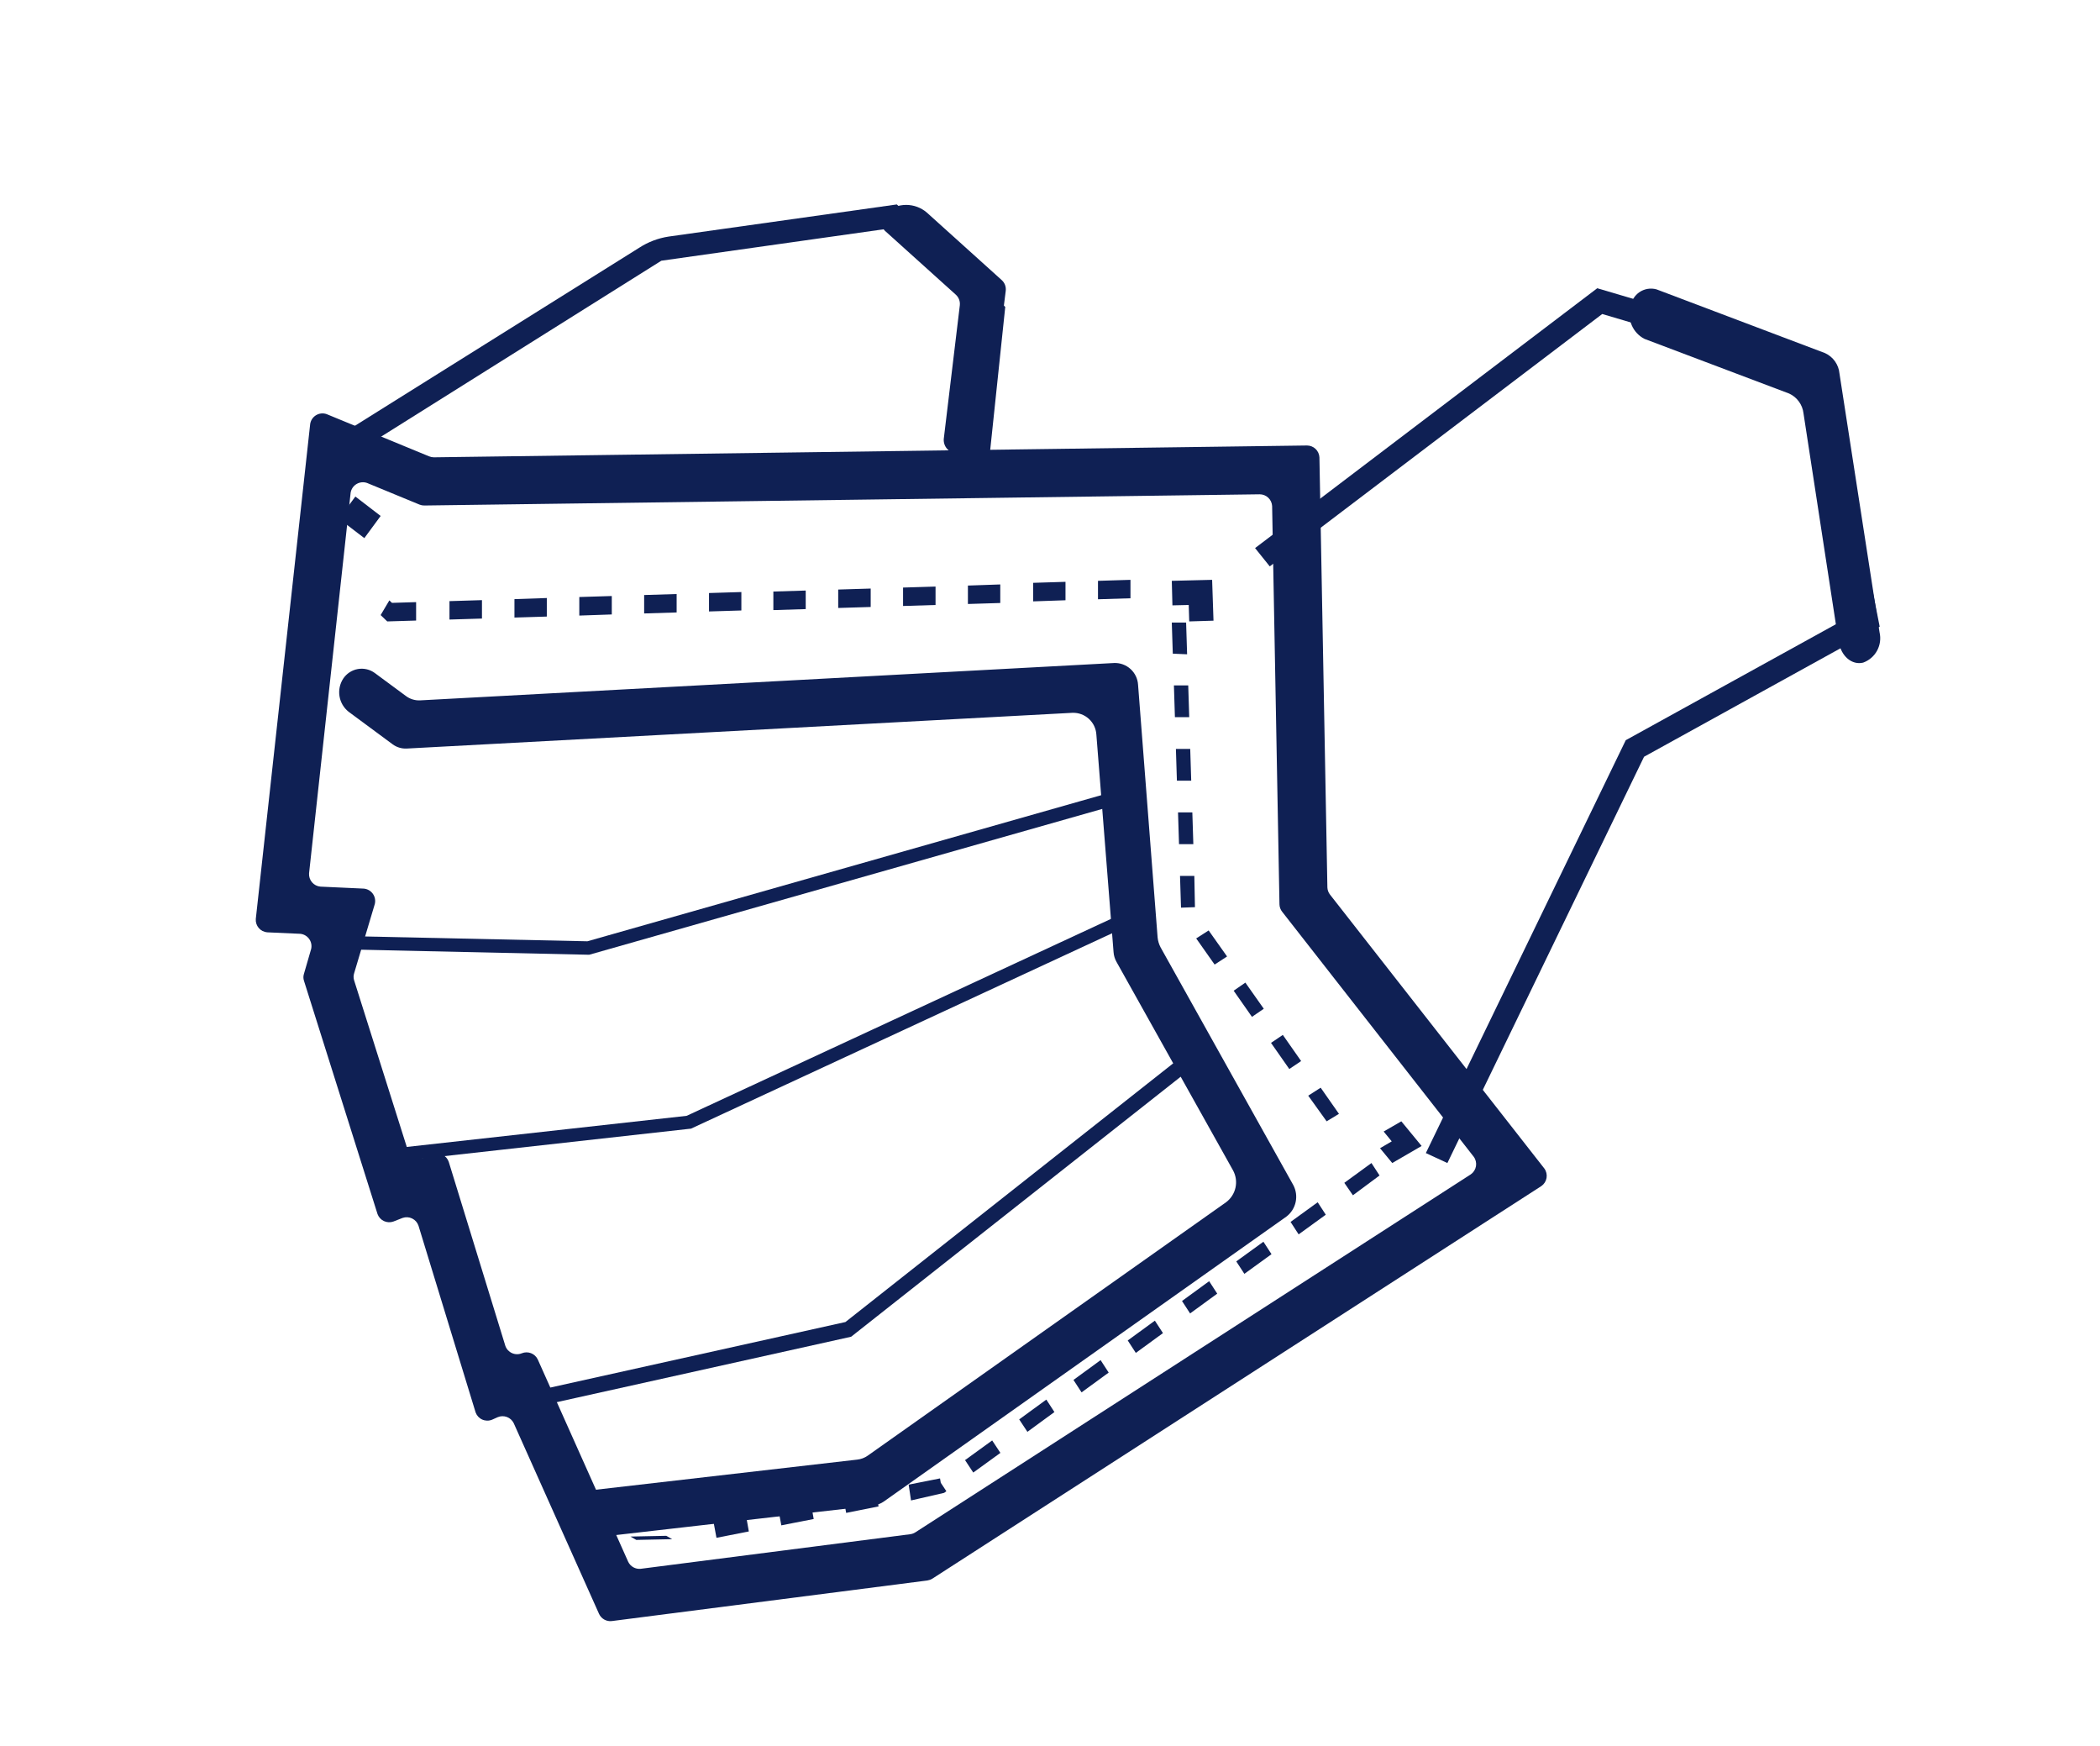 <svg id="Layer_1" data-name="Layer 1" xmlns="http://www.w3.org/2000/svg" xmlns:xlink="http://www.w3.org/1999/xlink" viewBox="0 0 168.71 140.24"><defs>
<clipPath id="clip-path-12"><path class="cls-2" style="fill:none;clip-rule:evenodd;" d="M48.13,129.63,41.27,114.3a1,1,0,0,0-1.28-.48l-.47.21a1,1,0,0,1-1.31-.59l-4.59-15a1,1,0,0,0-1.28-.62l-.74.29a1,1,0,0,1-1.27-.6L24.42,78.77a.89.89,0,0,1,0-.56l.58-2A1,1,0,0,0,24.13,75l-2.67-.12a1,1,0,0,1-.91-1.07l4.37-39.76a1,1,0,0,1,1.32-.79l8.23,3.39a1,1,0,0,0,.38.08L105,35.78a1,1,0,0,1,1,.95l.64,34.55a1,1,0,0,0,.21.57l17.22,22a1,1,0,0,1-.24,1.41L74.89,126.8a1.12,1.12,0,0,1-.4.14L49.13,130.2a1,1,0,0,1-1-.57M43.2,109.18l7.27,16.26a1,1,0,0,0,1,.56l21.67-2.78a1,1,0,0,0,.4-.15l44.62-28.75a1,1,0,0,0,.24-1.41L103,73.22a1,1,0,0,1-.21-.58l-.59-32a1,1,0,0,0-1-.94l-67.11.9a1,1,0,0,1-.38-.07l-4.22-1.74a1,1,0,0,0-1.32.78L24.83,70.14a1,1,0,0,0,.91,1.07l3.49.16a1,1,0,0,1,.88,1.24l-1.66,5.56a.92.92,0,0,0,0,.57l4.31,13.63A1,1,0,0,0,34,93l.78-.31a1,1,0,0,1,1.27.62L40.6,108.1a1,1,0,0,0,1.32.59,1,1,0,0,1,1.28.49"/></clipPath><clipPath id="clip-path-14"><polygon class="cls-2" style="fill:none;clip-rule:evenodd;" points="30.72 93.41 30.58 92.35 55.16 89.62 90.27 73.33 90.8 74.28 55.51 90.65 55.4 90.66 30.72 93.41"/></clipPath>
<clipPath id="clip-path-15"><rect class="cls-1" style="fill:none;" x="-404.32" y="-2833.8" width="1431.82" height="3101.16"/></clipPath>
<clipPath id="clip-path-16"><polygon class="cls-2" style="fill:none;clip-rule:evenodd;" points="40.84 113.48 40.62 112.24 67.92 106.18 96.83 83.37 97.49 84.4 68.38 107.36 40.84 113.48"/></clipPath>
<clipPath id="clip-path-18"><polygon class="cls-2" style="fill:none;clip-rule:evenodd;" points="47.34 76.68 47.25 76.68 27.23 76.24 27.26 75.17 47.19 75.6 90.46 63.3 90.8 64.33 47.34 76.68"/></clipPath>
<clipPath id="clip-path-20"><polygon class="cls-2" style="fill:none;clip-rule:evenodd;" points="29.27 43.22 27.23 41.66 28.55 39.88 30.58 41.44 29.27 43.22"/></clipPath>
<clipPath id="clip-path-22"><path class="cls-2" style="fill:none;clip-rule:evenodd;" d="M31.11,49.91l-.53-.51.7-1.18.21.2,1.94-.06,0,1.48Zm5-.15,0-1.48,2.61-.08,0,1.48Zm5.22-.16,0-1.48,2.6-.09,0,1.49Zm5.21-.16,0-1.49,2.61-.08,0,1.48Zm5.21-.17,0-1.48,2.61-.08,0,1.48Zm5.21-.16,0-1.48,2.6-.08,0,1.48ZM62.13,49l0-1.49,2.6-.08,0,1.49Zm5.21-.17,0-1.48,2.61-.08,0,1.48Zm5.21-.16,0-1.48,2.61-.08,0,1.48Zm5.21-.16,0-1.48,2.6-.09,0,1.49ZM83,48.3l0-1.49,2.6-.08,0,1.48Zm5.21-.17,0-1.48,2.61-.08,0,1.48Z"/></clipPath>
<clipPath id="clip-path-24"><polygon class="cls-2" style="fill:none;clip-rule:evenodd;" points="95.54 49.91 95.5 48.59 94.19 48.62 94.14 46.65 97.38 46.57 97.49 49.85 95.54 49.91"/></clipPath>
<clipPath id="clip-path-26"><path class="cls-2" style="fill:none;clip-rule:evenodd;" d="M106.58,90.06,105.1,88l1-.64,1.47,2.1Zm-3-4.2-1.47-2.1.95-.64,1.47,2.1Zm-3-4.19-1.47-2.1.94-.65,1.48,2.1Zm-3-4.2-1.48-2.1,1-.64,1.48,2.09ZM94.88,72.9l-.08-2.55,1.15,0L96,72.86Zm-.16-5.1-.08-2.55,1.15,0,.08,2.55Zm-.17-5.1-.08-2.55,1.15,0,.08,2.55Zm-.16-5.1-.08-2.55,1.15,0,.08,2.55Zm-.17-5.1L94.14,50l1.15,0,.08,2.55Z"/></clipPath>
<clipPath id="clip-path-28"><polygon class="cls-2" style="fill:none;clip-rule:evenodd;" points="111.85 93.41 110.87 92.22 111.81 91.67 111.16 90.88 112.58 90.06 114.21 92.04 111.85 93.41"/></clipPath>
<clipPath id="clip-path-30"><path class="cls-2" style="fill:none;clip-rule:evenodd;" d="M57.56,123.51l-.22-1.18,2.61-.52.21,1.19Zm5.21-1-.22-1.18,2.61-.52.21,1.19Zm5.21-1-.22-1.18,2.61-.52.21,1.18Zm5.21-1L73,119.24l2.52-.5.06.35.45.68-.18.13Zm5-2.24-.66-1,2.18-1.58.66,1ZM82.54,115l-.66-1,2.18-1.59.65,1Zm4.35-3.17-.65-1,2.18-1.59.65,1Zm4.36-3.17-.65-1,2.18-1.59.65,1Zm4.36-3.17-.65-1,2.18-1.59.65,1Zm4.36-3.18-.65-1,2.18-1.58.65,1Zm4.36-3.17-.65-1,2.18-1.58.65,1ZM108.69,96,108,95l2.18-1.59.65,1Z"/></clipPath>
<clipPath id="clip-path-32"><polygon class="cls-2" style="fill:none;clip-rule:evenodd;" points="51.12 123.68 50.65 123.41 53.53 123.35 54 123.62 51.12 123.68"/></clipPath>
<clipPath id="clip-path-34"><path class="cls-2" style="fill:none;clip-rule:evenodd;" d="M45.64,121.82h0a1.88,1.88,0,0,1,1.61-2.1l21.62-2.49a1.79,1.79,0,0,0,.83-.31L98.5,96.56A2,2,0,0,0,99.06,94L89.7,77.26a1.86,1.86,0,0,1-.24-.8L88.08,59a1.86,1.86,0,0,0-1.92-1.75L32.68,60.12a1.76,1.76,0,0,1-1.15-.35L28,57.16a2,2,0,0,1-.43-2.65h0a1.78,1.78,0,0,1,2.55-.45l2.49,1.84a1.76,1.76,0,0,0,1.15.35l55.75-3A1.86,1.86,0,0,1,91.43,55L93,75.29a2.19,2.19,0,0,0,.24.8l10.66,19.09a2,2,0,0,1-.55,2.53L71,120.6a1.92,1.92,0,0,1-.83.32L47.65,123.5a1.84,1.84,0,0,1-2-1.68"/></clipPath>
<clipPath id="clip-path-36"><polygon class="cls-2" style="fill:none;clip-rule:evenodd;" points="116.28 93.41 114.55 92.61 130.61 59.45 148.88 49.37 145.07 30.05 128.72 25.22 102.01 45.49 100.83 44.02 128.32 23.15 146.73 28.59 151.01 50.33 132.08 60.78 116.28 93.41"/></clipPath>
<clipPath id="clip-path-38"><path class="cls-2" style="fill:none;clip-rule:evenodd;" d="M79.51,36.53l-1.9-.17,1.16-11-7.39-7L53.13,20.94,28.29,36.53,27.23,35,51.35,19.9A6,6,0,0,1,53.72,19l18.33-2.58,8.71,8.23Z"/></clipPath>
<clipPath id="clip-path-40"><path class="cls-2" style="fill:none;clip-rule:evenodd;" d="M147.71,51.57,144.89,33.2a2,2,0,0,0-1.15-1.59l-11.62-4.39A2.21,2.21,0,0,1,131,24.63a1.65,1.65,0,0,1,2.08-1.39l13.54,5.12A2,2,0,0,1,147.78,30L151,50.79a2.08,2.08,0,0,1-1.32,2.43c-.9.22-1.77-.52-1.95-1.65"/></clipPath>
<clipPath id="clip-path-42"><path class="cls-2" style="fill:none;clip-rule:evenodd;" d="M78,36.53l-1.18-.12a1.08,1.08,0,0,1-1-1.16l1.29-10.73a1,1,0,0,0-.33-.86l-5.65-5.09a1,1,0,0,1,0-1.49,2.55,2.55,0,0,1,3.34,0l6,5.41a1,1,0,0,1,.33.86L79.27,35.59a1.15,1.15,0,0,1-1.29.94"/></clipPath>
<clipPath id="clip-path-44"><polygon class="cls-2" style="fill:none;clip-rule:evenodd;" points="268.06 45.87 278.14 56.61 262.44 39.88 254.72 48.1 263.1 51.15 268.06 45.87"/></clipPath></defs>
<g class="cls-12" style="clip-path:url(#clip-path-10);">
<g class="cls-13" style="isolation:isolate;">
<g class="cls-12" style="clip-path:url(#clip-path-10);">
<g class="cls-14" style="clip-path:url(#clip-path-12);">
<g class="cls-12" style="clip-path:url(#clip-path-10);">
<rect class="cls-15" style="fill:#0f2054;" x="17.2" y="29.84" width="110.4" height="103.71"/></g></g></g></g></g>
<g class="cls-16" style="clip-path:url(#clip-path-14);">
<g class="cls-17" style="clip-path:url(#clip-path-15);">
<rect class="cls-15" style="fill:#0f2054;" x="27.23" y="69.99" width="66.91" height="26.76"/></g></g>
<g class="cls-18" style="clip-path:url(#clip-path-16);">
<g class="cls-17" style="clip-path:url(#clip-path-15);">
<rect class="cls-15" style="fill:#0f2054;" x="37.27" y="80.02" width="63.56" height="36.8"/></g></g>
<g class="cls-19" style="clip-path:url(#clip-path-18);">
<g class="cls-17" style="clip-path:url(#clip-path-15);">
<rect class="cls-15" style="fill:#0f2054;" x="23.89" y="59.95" width="70.25" height="20.07"/></g></g>
<g class="cls-20" style="clip-path:url(#clip-path-20);">
<g class="cls-17" style="clip-path:url(#clip-path-15);">
<rect class="cls-15" style="fill:#0f2054;" x="23.89" y="36.53" width="10.04" height="10.04"/></g></g><g class="cls-21" style="clip-path:url(#clip-path-22);">
<g class="cls-17" style="clip-path:url(#clip-path-15);">
<rect class="cls-15" style="fill:#0f2054;" x="27.23" y="43.22" width="66.91" height="10.04"/></g></g>
<g class="cls-22" style="clip-path:url(#clip-path-24);">
<g class="cls-17" style="clip-path:url(#clip-path-15);">
<rect class="cls-15" style="fill:#0f2054;" x="90.8" y="43.22" width="10.04" height="10.04"/></g></g>
<g class="cls-23" style="clip-path:url(#clip-path-26);">
<g class="cls-17" style="clip-path:url(#clip-path-15);">
<rect class="cls-15" style="fill:#0f2054;" x="90.8" y="46.57" width="20.07" height="46.84"/></g></g>
<g class="cls-24" style="clip-path:url(#clip-path-28);">
<g class="cls-17" style="clip-path:url(#clip-path-15);">
<rect class="cls-15" style="fill:#0f2054;" x="107.52" y="86.71" width="10.04" height="10.04"/></g></g>
<g class="cls-25" style="clip-path:url(#clip-path-30);">
<g class="cls-17" style="clip-path:url(#clip-path-15);">
<rect class="cls-15" style="fill:#0f2054;" x="54" y="90.06" width="60.22" height="36.8"/></g></g>
<g class="cls-26" style="clip-path:url(#clip-path-32);">
<g class="cls-17" style="clip-path:url(#clip-path-15);">
<rect class="cls-15" style="fill:#0f2054;" x="47.31" y="120" width="10.04" height="7.03"/></g></g>
<g class="cls-27" style="clip-path:url(#clip-path-34);">
<g class="cls-17" style="clip-path:url(#clip-path-15);">
<rect class="cls-15" style="fill:#0f2054;" x="23.64" y="49.86" width="84.12" height="77.1"/></g></g>
<g class="cls-28" style="clip-path:url(#clip-path-36);">
<g class="cls-17" style="clip-path:url(#clip-path-15);">
<rect class="cls-15" style="fill:#0f2054;" x="97.49" y="19.81" width="56.87" height="76.94"/></g></g>
<g class="cls-29" style="clip-path:url(#clip-path-38);">
<g class="cls-17" style="clip-path:url(#clip-path-15);">
<rect class="cls-15" style="fill:#0f2054;" x="23.89" y="13.12" width="60.22" height="26.76"/></g></g>
<g class="cls-30" style="clip-path:url(#clip-path-40);">
<g class="cls-17" style="clip-path:url(#clip-path-15);">
<rect class="cls-15" style="fill:#0f2054;" x="127.4" y="19.56" width="27.1" height="37.22"/></g></g>
<g class="cls-31" style="clip-path:url(#clip-path-42);">
<g class="cls-17" style="clip-path:url(#clip-path-15);">
<rect class="cls-15" style="fill:#0f2054;" x="67.26" y="12.91" width="16.87" height="27.03"/></g></g></svg>